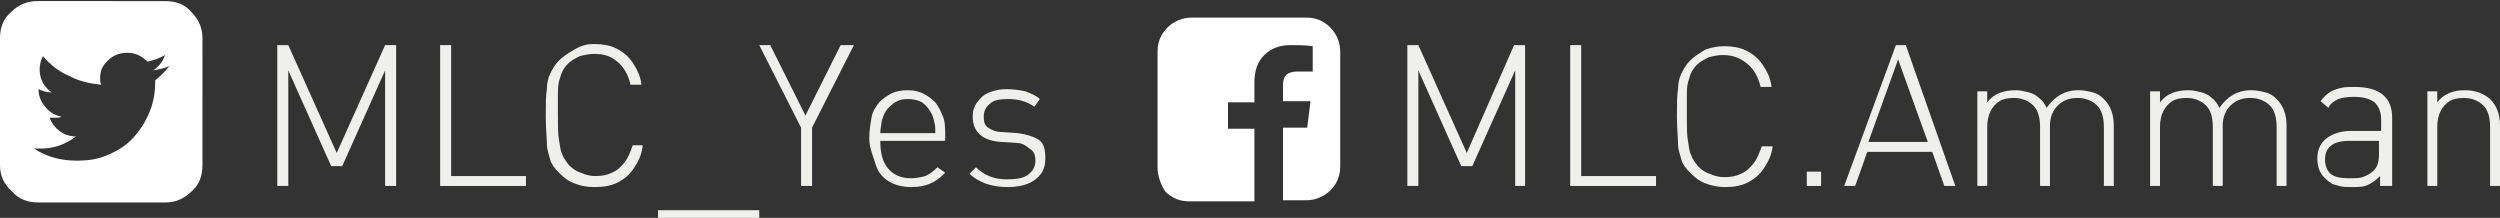 <!-- Generator: Adobe Illustrator 18.0.0, SVG Export Plug-In  -->
<svg version="1.1"
	 xmlns="http://www.w3.org/2000/svg" xmlns:xlink="http://www.w3.org/1999/xlink" xmlns:a="http://ns.adobe.com/AdobeSVGViewerExtensions/3.0/"
	 x="0px" y="0px" width="227.2px" height="19.8px" viewBox="0 0 227.2 19.8" enable-background="new 0 0 227.2 19.8"
	 xml:space="preserve">
<rect x="0" y="0" width="227.2" height="19.8" fill="#333333" stroke="none"/>
<defs>
</defs>
<g>
	<g>
		<path fill="#FFFFFF" d="M0,15V3.5c0-1,0.3-1.8,1-2.4c0.7-0.7,1.5-1,2.4-1H15c1,0,1.8,0.3,2.4,1c0.7,0.7,1,1.5,1,2.4V15
			c0,1-0.3,1.8-1,2.4c-0.7,0.7-1.5,1-2.4,1H3.5c-1,0-1.8-0.3-2.4-1C0.3,16.7,0,15.9,0,15z M3.1,13.5c1.2,0.8,2.5,1.1,3.9,1.1
			c0.9,0,1.7-0.1,2.5-0.4c0.8-0.3,1.5-0.7,2-1.1c0.6-0.5,1-1,1.4-1.6c0.4-0.6,0.7-1.3,0.9-1.9c0.2-0.7,0.3-1.3,0.3-2
			c0-0.1,0-0.3,0-0.3c0.5-0.4,0.9-0.8,1.3-1.3c-0.4,0.2-0.9,0.3-1.5,0.4c0.5-0.3,0.9-0.8,1.1-1.4c-0.5,0.3-1.1,0.5-1.6,0.6
			c-0.5-0.5-1.1-0.8-1.8-0.8c-0.7,0-1.3,0.2-1.8,0.7S9.1,6.4,9.1,7.1c0,0.2,0,0.4,0.1,0.6c-1-0.1-2-0.3-2.9-0.8
			C5.3,6.5,4.5,5.8,3.9,5.1C3.7,5.5,3.6,5.9,3.6,6.3c0,0.9,0.4,1.6,1.1,2.1c-0.4,0-0.8-0.1-1.2-0.3v0c0,0.6,0.2,1.1,0.6,1.6
			c0.4,0.5,0.9,0.8,1.5,0.9c-0.2,0.1-0.4,0.1-0.6,0.1c-0.1,0-0.3,0-0.5,0c0.2,0.5,0.5,0.9,0.9,1.2c0.4,0.3,0.9,0.5,1.5,0.5
			c-0.9,0.7-2,1.1-3.1,1.1C3.5,13.5,3.3,13.5,3.1,13.5z"/>
		<path fill="#EFEFEB" d="M36,16.9h-1V6.4l-3.9,8.7h-1l-3.9-8.7v10.5h-1V4.1h1l4.4,9.8L35,4.1h1V16.9z"/>
		<path fill="#EFEFEB" d="M47.7,16.9h-7.7V4.1h1V16h6.8V16.9z"/>
		<path fill="#EFEFEB" d="M58.4,13.3c-0.1,0.8-0.4,1.4-0.8,2c-0.4,0.6-0.9,1-1.5,1.3S54.8,17,54,17c-0.6,0-1.2-0.1-1.7-0.3
			c-0.6-0.2-1-0.5-1.5-1c-0.4-0.4-0.7-0.8-0.8-1.2s-0.3-0.9-0.3-1.4c0-0.5-0.1-1.4-0.1-2.5s0-2,0.1-2.5c0-0.5,0.1-1,0.3-1.4
			s0.4-0.8,0.8-1.2c0.4-0.4,0.9-0.7,1.4-1C52.9,4.1,53.4,4,54,4c0.7,0,1.4,0.1,2,0.4c0.6,0.3,1.1,0.7,1.5,1.3c0.4,0.6,0.7,1.2,0.8,2
			h-1c-0.2-0.9-0.6-1.6-1.2-2.1S54.9,4.9,54,4.9c-0.5,0-0.9,0.1-1.3,0.2c-0.4,0.2-0.8,0.4-1.1,0.7c-0.2,0.2-0.4,0.5-0.5,0.7
			c-0.1,0.2-0.2,0.6-0.3,0.9c-0.1,0.4-0.1,0.8-0.1,1.3c0,0.5,0,1.1,0,1.7c0,1,0,1.8,0.1,2.3s0.1,1,0.3,1.3c0.1,0.4,0.4,0.7,0.6,1
			c0.3,0.3,0.7,0.6,1.1,0.7c0.4,0.2,0.9,0.3,1.3,0.3c0.6,0,1.1-0.1,1.5-0.3c0.5-0.2,0.9-0.6,1.2-1s0.5-0.9,0.7-1.5H58.4z"/>
		<path fill="#EFEFEB" d="M69,19.8h-9.2v-0.7H69V19.8z"/>
		<path fill="#EFEFEB" d="M77.6,4.1l-3.8,7.5v5.3h-1v-5.3l-3.8-7.5h1l3.2,6.4l3.2-6.4H77.6z"/>
		<path fill="#EFEFEB" d="M86,12.8h-6c0,1.1,0.2,1.9,0.7,2.5c0.5,0.6,1.2,0.9,2.1,0.9c0.5,0,0.9-0.1,1.3-0.2
			c0.4-0.2,0.7-0.4,1.1-0.8l0.7,0.5c-0.5,0.5-0.9,0.8-1.4,1c-0.5,0.2-1,0.3-1.7,0.3c-0.8,0-1.5-0.2-2-0.5c-0.5-0.3-1-0.8-1.2-1.5
			S79,13.5,79,12.6c0-0.7,0.1-1.3,0.2-1.9s0.4-1,0.7-1.4C80.2,9,80.6,8.7,81,8.5c0.4-0.2,0.9-0.3,1.5-0.3c0.5,0,1,0.1,1.4,0.3
			c0.4,0.2,0.8,0.5,1.1,0.8c0.3,0.4,0.5,0.8,0.7,1.3s0.2,1.1,0.2,1.8V12.8z M85,12c0-0.4,0-0.7-0.1-0.9c0-0.2-0.1-0.4-0.2-0.7
			c-0.2-0.4-0.5-0.8-0.9-1.1C83.4,9.1,83,9,82.5,9c-0.5,0-0.9,0.1-1.3,0.4c-0.4,0.3-0.7,0.6-0.9,1.1c-0.1,0.3-0.2,0.5-0.2,0.7
			c0,0.2-0.1,0.5-0.1,0.9H85z"/>
		<path fill="#EFEFEB" d="M95,14.4c0,0.5-0.1,1-0.4,1.4c-0.3,0.4-0.7,0.7-1.2,0.9S92.3,17,91.6,17c-1.5,0-2.6-0.4-3.5-1.2l0.6-0.6
			c0.7,0.7,1.6,1.1,2.8,1.1c0.8,0,1.5-0.1,1.9-0.4s0.7-0.7,0.7-1.3c0-0.4-0.1-0.8-0.4-1S93,13,92.5,13L91,12.9
			c-1.7-0.1-2.6-0.9-2.6-2.3c0-0.5,0.1-0.9,0.4-1.3c0.3-0.4,0.6-0.7,1.1-0.9c0.5-0.2,1-0.3,1.6-0.3c0.6,0,1.2,0.1,1.7,0.2
			c0.5,0.2,1,0.4,1.3,0.7L94,9.7c-0.7-0.5-1.5-0.7-2.4-0.7c-0.7,0-1.3,0.1-1.6,0.4c-0.4,0.3-0.6,0.7-0.6,1.2c0,0.5,0.1,0.8,0.4,1
			c0.3,0.2,0.7,0.4,1.3,0.4l1.4,0.1c0.8,0.1,1.4,0.3,1.9,0.6S95,13.7,95,14.4z"/>
		<path fill="#FFFFFF" d="M105.2,15.2V4.7c0-0.9,0.3-1.6,0.9-2.2c0.6-0.6,1.4-0.9,2.2-0.9h10.4c0.9,0,1.6,0.3,2.2,0.9
			c0.6,0.6,0.9,1.4,0.9,2.2v10.4c0,0.9-0.3,1.6-0.9,2.2c-0.6,0.6-1.4,0.9-2.2,0.9h-2.1v-6.6h2.2l0.3-2.4h-2.5V7.7
			c0-0.4,0.1-0.7,0.3-0.9c0.2-0.2,0.6-0.3,1-0.3l1.4,0V4.2c-0.7-0.1-1.3-0.1-2-0.1c-1,0-1.8,0.3-2.4,0.9c-0.6,0.6-0.9,1.4-0.9,2.5
			v1.8h-2.4v2.4h2.4v6.6h-5.9c-0.9,0-1.6-0.3-2.2-0.9C105.5,16.8,105.2,16,105.2,15.2z"/>
		<path fill="#EFEFEB" d="M138.7,16.9h-1V6.4l-3.9,8.7h-1l-3.9-8.7v10.5h-1V4.1h1l4.4,9.8l4.3-9.8h1V16.9z"/>
		<path fill="#EFEFEB" d="M150.4,16.9h-7.7V4.1h1V16h6.8V16.9z"/>
		<path fill="#EFEFEB" d="M161.1,13.3c-0.1,0.8-0.4,1.4-0.8,2c-0.4,0.6-0.9,1-1.5,1.3s-1.3,0.4-2,0.4c-0.6,0-1.2-0.1-1.7-0.3
			c-0.6-0.2-1-0.5-1.5-1c-0.4-0.4-0.7-0.8-0.8-1.2s-0.3-0.9-0.3-1.4c0-0.5-0.1-1.4-0.1-2.5s0-2,0.1-2.5c0-0.5,0.1-1,0.3-1.4
			s0.4-0.8,0.8-1.2c0.4-0.4,0.9-0.7,1.4-1c0.6-0.2,1.1-0.3,1.7-0.3c0.7,0,1.4,0.1,2,0.4c0.6,0.3,1.1,0.7,1.5,1.3
			c0.4,0.6,0.7,1.2,0.8,2h-1c-0.2-0.9-0.6-1.6-1.2-2.1s-1.3-0.8-2.2-0.8c-0.5,0-0.9,0.1-1.3,0.2c-0.4,0.2-0.8,0.4-1.1,0.7
			c-0.2,0.2-0.4,0.5-0.5,0.7c-0.1,0.2-0.2,0.6-0.3,0.9c-0.1,0.4-0.1,0.8-0.1,1.3c0,0.5,0,1.1,0,1.7c0,1,0,1.8,0.1,2.3s0.1,1,0.3,1.3
			c0.1,0.4,0.4,0.7,0.6,1c0.3,0.3,0.7,0.6,1.1,0.7c0.4,0.2,0.9,0.3,1.3,0.3c0.6,0,1.1-0.1,1.5-0.3c0.5-0.2,0.9-0.6,1.2-1
			s0.5-0.9,0.7-1.5H161.1z"/>
		<path fill="#EFEFEB" d="M165.5,16.9h-1.3v-1.3h1.3V16.9z"/>
		<path fill="#EFEFEB" d="M177.7,16.9h-1l-1.1-3.1h-5.9l-1.1,3.1h-1l4.7-12.8h0.9L177.7,16.9z M175.2,12.9l-2.7-7.5l-2.7,7.5H175.2z
			"/>
		<path fill="#EFEFEB" d="M192.1,16.9h-0.9v-5.4c0-0.8-0.2-1.5-0.6-1.9c-0.4-0.4-1-0.7-1.8-0.7c-0.7,0-1.3,0.2-1.8,0.7
			c-0.4,0.4-0.7,1-0.7,1.8v5.5h-0.9v-5.4c0-0.8-0.2-1.5-0.6-1.9c-0.4-0.4-1-0.7-1.8-0.7c-0.5,0-1,0.1-1.3,0.3s-0.6,0.5-0.8,0.9
			c-0.2,0.4-0.3,0.9-0.3,1.4v5.4h-0.9V8.3h0.9v1c0.6-0.8,1.5-1.1,2.6-1.1c0.4,0,0.8,0.1,1.2,0.2c0.4,0.1,0.7,0.3,0.9,0.5
			c0.3,0.2,0.5,0.5,0.7,0.9c0.7-1,1.6-1.6,2.9-1.6c0.5,0,0.9,0.1,1.3,0.2c0.4,0.1,0.7,0.3,1,0.6c0.6,0.6,0.9,1.4,0.9,2.4V16.9z"/>
		<path fill="#EFEFEB" d="M207.8,16.9h-0.9v-5.4c0-0.8-0.2-1.5-0.6-1.9c-0.4-0.4-1-0.7-1.8-0.7c-0.7,0-1.3,0.2-1.8,0.7
			c-0.4,0.4-0.7,1-0.7,1.8v5.5h-0.9v-5.4c0-0.8-0.2-1.5-0.6-1.9c-0.4-0.4-1-0.7-1.8-0.7c-0.5,0-1,0.1-1.3,0.3s-0.6,0.5-0.8,0.9
			c-0.2,0.4-0.3,0.9-0.3,1.4v5.4h-0.9V8.3h0.9v1c0.6-0.8,1.5-1.1,2.6-1.1c0.4,0,0.8,0.1,1.2,0.2c0.4,0.1,0.7,0.3,0.9,0.5
			c0.3,0.2,0.5,0.5,0.7,0.9c0.7-1,1.6-1.6,2.9-1.6c0.5,0,0.9,0.1,1.3,0.2c0.4,0.1,0.7,0.3,1,0.6c0.6,0.6,0.9,1.4,0.9,2.4V16.9z"/>
		<path fill="#EFEFEB" d="M217.2,16.9h-0.9V16c-0.4,0.4-0.7,0.6-1.1,0.8s-0.9,0.2-1.5,0.2c-0.4,0-0.8,0-1.1-0.1
			c-0.3-0.1-0.6-0.1-0.8-0.3c-0.2-0.1-0.4-0.3-0.6-0.5c-0.4-0.4-0.6-1-0.6-1.7c0-0.8,0.3-1.4,0.8-1.8c0.5-0.4,1.3-0.7,2.2-0.7h2.8
			v-1c0-0.7-0.2-1.2-0.6-1.6c-0.4-0.3-1-0.5-1.9-0.5c-0.6,0-1.1,0.1-1.4,0.2c-0.4,0.2-0.7,0.4-0.9,0.8l-0.7-0.6
			c0.2-0.3,0.5-0.6,0.8-0.8c0.3-0.2,0.6-0.3,1-0.4c0.4-0.1,0.8-0.1,1.3-0.1c2.2,0,3.4,0.9,3.4,2.8V16.9z M216.2,13.9v-1.1h-2.7
			c-1.5,0-2.2,0.6-2.2,1.7c0,0.6,0.2,1,0.5,1.3c0.4,0.3,0.9,0.4,1.7,0.4c0.5,0,0.9,0,1.2-0.1c0.3-0.1,0.7-0.3,0.9-0.5
			C216.1,15.2,216.2,14.7,216.2,13.9z"/>
		<path fill="#EFEFEB" d="M227.2,16.9h-0.9v-5.4c0-0.8-0.2-1.5-0.6-1.9c-0.4-0.4-1-0.7-1.8-0.7c-0.5,0-1,0.1-1.3,0.3
			s-0.6,0.5-0.8,0.9c-0.2,0.4-0.3,0.9-0.3,1.4v5.4h-0.9V8.3h0.9v1c0.6-0.8,1.5-1.1,2.5-1.1c1,0,1.7,0.3,2.3,0.8
			c0.6,0.6,0.9,1.4,0.9,2.4V16.9z"/>
	</g>
</g>
</svg>
